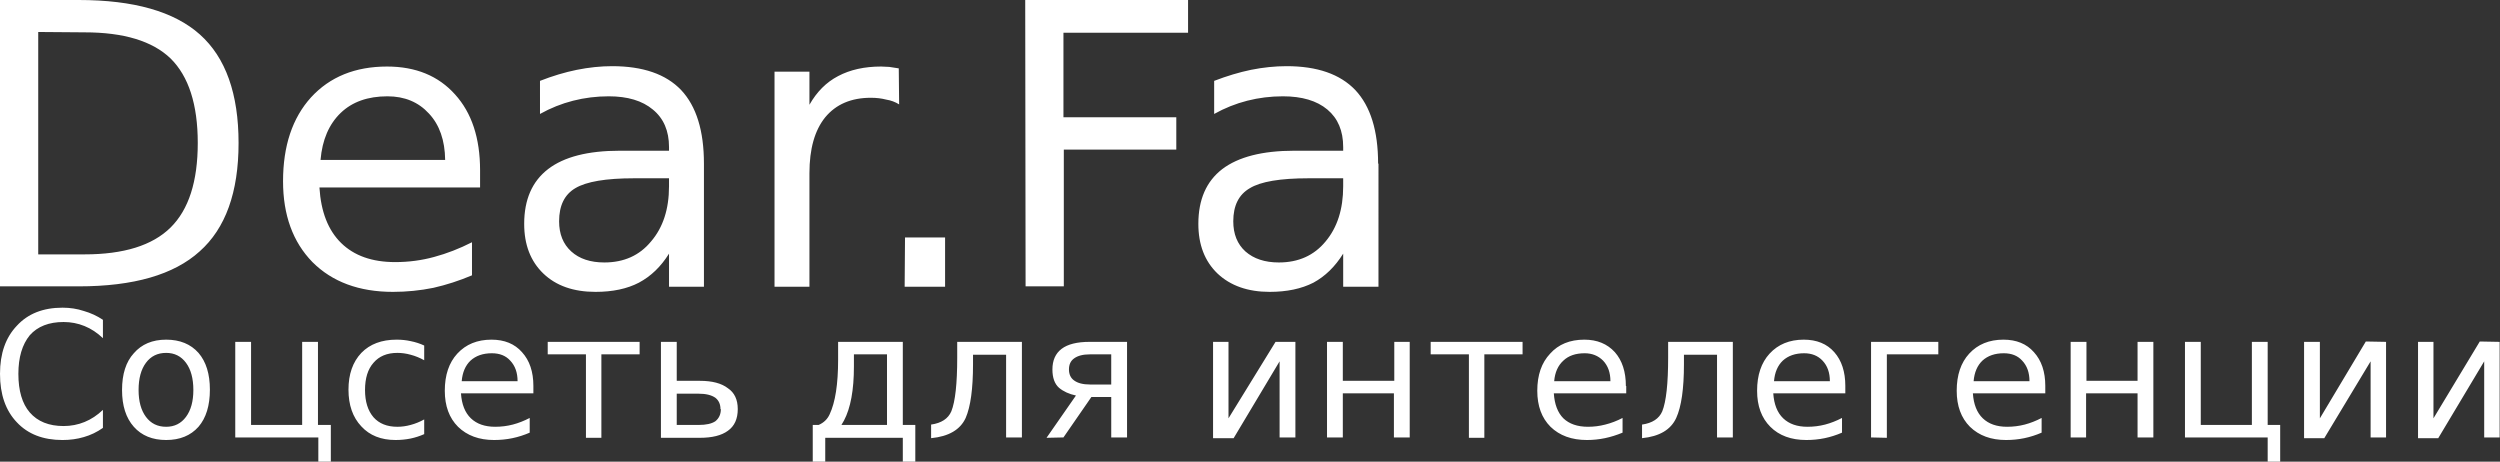 <svg xmlns="http://www.w3.org/2000/svg" viewBox="0 0 68.01 12.56">
  <rect x="0" y="0" width="68.01" height="12.56" fill="#333333" stroke="none"/>
  <defs/>
  <g fill="#fff">
    <g stroke-width=".27" style="line-height:17.014px" aria-label="Dear.Fa" font-size="10.63">
      <path d="M1.04.87v6.05H2.3q1.6 0 2.34-.73.74-.73.74-2.3 0-1.57-.74-2.3Q3.9.88 2.3.88zM0 0h2.14q2.25 0 3.3.94 1.05.94 1.05 2.95 0 2.01-1.06 2.95-1.05.95-3.29.95H0zM13.06 4.63v.47H8.69q.06.99.59 1.51t1.47.52q.55 0 1.06-.14.52-.14 1.03-.4v.9q-.52.22-1.05.34-.54.11-1.1.11-1.38 0-2.19-.81-.8-.82-.8-2.2 0-1.44.76-2.28.77-.84 2.07-.84 1.17 0 1.85.76.68.75.68 2.06zm-.95-.28q-.01-.8-.44-1.26-.43-.47-1.13-.47-.8 0-1.27.45-.48.46-.55 1.28zM17.25 4.85q-1.15 0-1.6.27-.44.26-.44.9 0 .52.33.82.33.3.9.3.8 0 1.27-.57.49-.57.49-1.5v-.22zm1.9-.4V7.8h-.95V6.9q-.33.53-.82.79-.48.25-1.18.25-.9 0-1.42-.5-.52-.5-.52-1.35 0-.99.65-1.49t1.95-.5h1.34V4q0-.66-.44-1.02-.43-.36-1.2-.36-.5 0-.97.12t-.9.36V2.2q.51-.2 1-.3.5-.1.96-.1 1.26 0 1.88.65.62.66.62 2zM24.46 2.84q-.16-.1-.35-.13-.19-.05-.42-.05-.8 0-1.24.53-.43.53-.43 1.52V7.8h-.95V1.95h.95v.9q.3-.53.78-.78.49-.26 1.17-.26l.22.01.26.04zM24.62 6.46h1.09V7.8h-1.1zM27.89 0h4.43v.89h-3.39v2.3H32v.88h-3.06v3.72H27.9zM35.6 4.85q-1.16 0-1.6.27-.45.26-.45.9 0 .52.33.82.34.3.91.3.8 0 1.27-.57.48-.57.48-1.5v-.22zm1.9-.4V7.8h-.96V6.9q-.33.53-.81.79-.49.25-1.19.25-.89 0-1.42-.5-.52-.5-.52-1.35 0-.99.65-1.49.66-.5 1.96-.5h1.33V4q0-.66-.43-1.02t-1.21-.36q-.5 0-.97.12t-.9.36V2.2q.52-.2 1-.3.5-.1.97-.1 1.25 0 1.87.65.62.66.62 2z"/>
    </g>
    <g stroke-width=".26" style="line-height:1.25" aria-label="Соцсеть для интелегенции" font-size="4.76">
      <path d="M2.8 8.7v.5q-.23-.22-.5-.33-.27-.11-.57-.11-.6 0-.92.36Q.5 9.5.5 10.17q0 .69.31 1.05.32.37.92.37.3 0 .57-.11.27-.11.5-.33v.49q-.24.17-.52.25-.27.08-.58.08-.79 0-1.24-.48Q0 11.01 0 10.17q0-.83.46-1.31.45-.49 1.24-.49.31 0 .58.09.28.08.52.24zM4.52 9.6q-.35 0-.55.27-.2.27-.2.74 0 .46.2.73.2.27.55.27.34 0 .54-.27t.2-.73q0-.47-.2-.74t-.54-.27zm0-.36q.56 0 .88.36.31.36.31 1 0 .65-.31 1.01-.32.36-.88.36t-.88-.36q-.32-.36-.32-1 0-.65.32-1 .32-.37.88-.37zM8.66 11.9H6.4V9.3h.43v2.26h1.39V9.3h.43v2.26H9v1h-.34zM11.54 9.4v.4q-.18-.1-.37-.15-.18-.05-.36-.05-.42 0-.65.27-.23.26-.23.74 0 .47.23.74.23.26.65.26.18 0 .36-.05.19-.05.37-.15v.4q-.18.08-.37.12-.2.04-.41.04-.59 0-.93-.37-.35-.37-.35-1t.35-1q.35-.36.96-.36.2 0 .38.04.2.04.37.12zM14.51 10.5v.2h-1.97q.03.45.27.68.24.23.66.23.25 0 .48-.06.23-.06.46-.18v.4q-.23.1-.47.15-.24.05-.5.05-.61 0-.98-.36-.36-.36-.36-.98 0-.64.34-1.01.35-.38.93-.38.53 0 .83.34.31.34.31.92zm-.43-.13q0-.35-.2-.56-.18-.2-.5-.2-.36 0-.58.2-.21.2-.24.56zM14.9 9.3h2.5v.34h-1.04v2.27h-.42V9.64H14.9zM19.6 11.13q0-.2-.14-.31-.16-.11-.45-.11h-.6v.85h.6q.3 0 .45-.1.15-.12.15-.33zM17.98 9.3h.43v1.06h.63q.5 0 .76.2.27.18.27.57 0 .4-.27.59-.26.19-.76.19h-1.06zM22.89 11.56h1.24V9.64h-.9v.33q0 .96-.27 1.47zm-.62 0q.21-.09.3-.29.23-.49.23-1.48V9.3h1.76v2.26h.34v1h-.34v-.65h-2.11v.65h-.34v-1zM25.33 11.9v-.35q.42-.06.55-.36.16-.4.16-1.46V9.3h1.76v2.6h-.43V9.65h-.9v.26q0 1-.2 1.46-.22.48-.94.55zM29.08 10.05q0 .2.14.3.15.11.43.11h.58v-.82h-.58q-.28 0-.43.11-.14.1-.14.3zm-.61 1.86l.8-1.15q-.28-.06-.46-.21-.18-.16-.18-.5 0-.37.25-.56.25-.19.76-.19h1.02v2.6h-.43v-1.1h-.54l-.76 1.1zM35.24 9.3v2.6h-.43V9.83l-1.25 2.09H33V9.3h.42v2.08L34.7 9.3zM36.1 9.3h.43v1.06h1.4V9.3h.42v2.6h-.43v-1.2h-1.39v1.2h-.43zM38.92 9.3h2.5v.34h-1.04v2.27h-.42V9.64h-1.04zM44.24 10.5v.2h-1.97q.03.45.26.68.24.23.67.23.24 0 .47-.06.24-.06.47-.18v.4q-.24.1-.48.15-.24.05-.49.05-.62 0-.99-.36-.36-.36-.36-.98 0-.64.35-1.01.34-.38.93-.38.52 0 .83.34.3.34.3.92zm-.43-.13q0-.35-.2-.56-.2-.2-.5-.2-.37 0-.58.2-.22.2-.25.56zM44.67 11.9v-.35q.42-.06.55-.36.16-.4.16-1.46V9.3h1.76v2.6h-.43V9.65h-.9v.26q0 1-.21 1.46-.22.48-.93.55zM50.2 10.5v.2h-1.96q.03.45.27.68.24.23.66.23.25 0 .48-.06.23-.06.46-.18v.4q-.23.1-.47.15-.24.05-.5.05-.62 0-.98-.36t-.36-.98q0-.64.34-1.01.35-.38.93-.38.53 0 .83.34.3.34.3.92zm-.42-.13q0-.35-.2-.56-.19-.2-.5-.2-.36 0-.58.2-.21.2-.24.56zM50.9 11.9V9.3h1.83v.34h-1.4v2.27zM55.64 10.5v.2h-1.97q.03.45.27.68.24.23.66.23.25 0 .48-.06.23-.06.46-.18v.4q-.23.1-.47.15-.24.05-.5.05-.61 0-.98-.36-.36-.36-.36-.98 0-.64.34-1.01.35-.38.93-.38.53 0 .83.34.31.34.31.92zm-.43-.13q0-.35-.2-.56-.18-.2-.5-.2-.36 0-.58.2-.21.2-.24.56zM56.33 9.3h.43v1.06h1.39V9.3h.43v2.6h-.43v-1.2h-1.4v1.2h-.42zM61.69 11.9h-2.25V9.3h.43v2.26h1.39V9.3h.43v2.26h.34v1h-.34zM64.91 9.3v2.6h-.42V9.83l-1.26 2.09h-.55V9.3h.43v2.08l1.25-2.09zM68 9.3v2.6h-.42V9.83l-1.25 2.09h-.55V9.3h.42v2.08l1.26-2.09z"/>
    </g>
  </g>
</svg>
